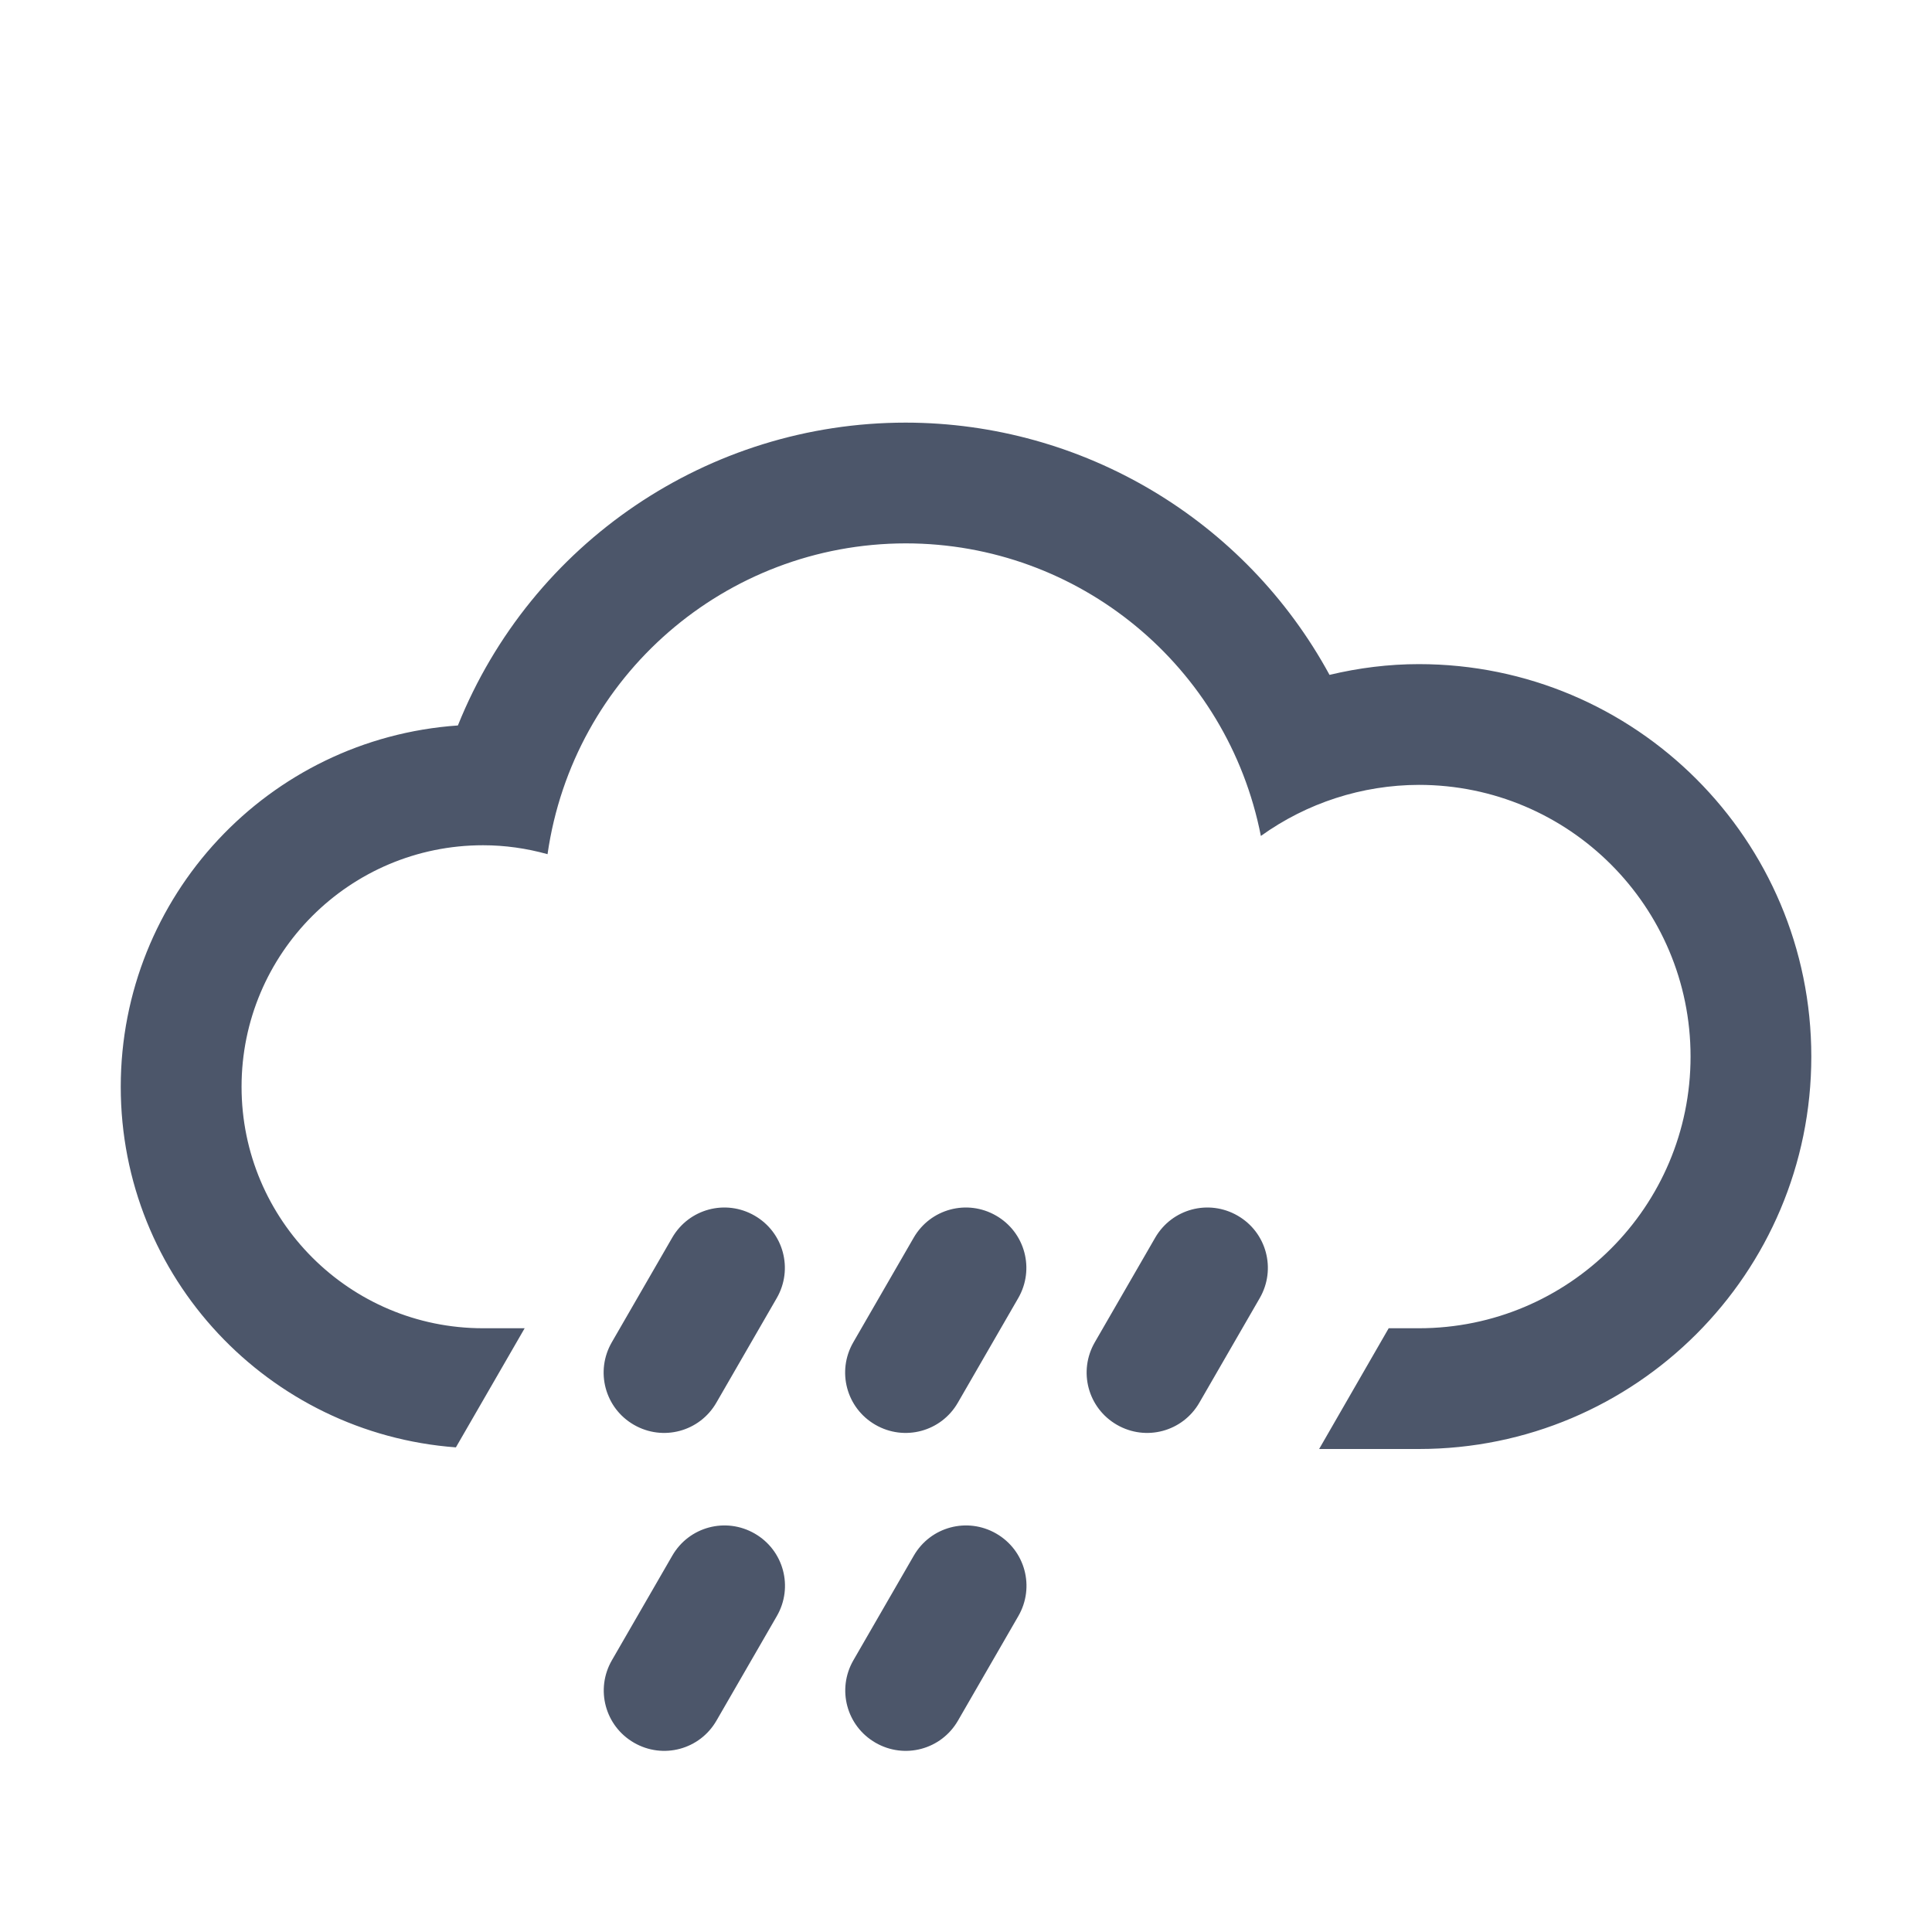 <?xml version="1.0" encoding="UTF-8" standalone="no"?>
<svg
   height="32"
   width="32"
   viewBox="0 0 32 32"
   version="1.1"
   id="svg1282"
   sodipodi:docname="312.svg"
   inkscape:version="1.1.2 (0a00cf5339, 2022-02-04, custom)"
   xmlns:inkscape="http://www.inkscape.org/namespaces/inkscape"
   xmlns:sodipodi="http://sodipodi.sourceforge.net/DTD/sodipodi-0.dtd"
   xmlns="http://www.w3.org/2000/svg"
   xmlns:svg="http://www.w3.org/2000/svg">
  <defs
     id="defs1286" />
  <sodipodi:namedview
     id="namedview1284"
     pagecolor="#ffffff"
     bordercolor="#666666"
     borderopacity="1.0"
     inkscape:pageshadow="2"
     inkscape:pageopacity="0.0"
     inkscape:pagecheckerboard="0"
     showgrid="false"
     inkscape:zoom="25.96875"
     inkscape:cx="12.515042"
     inkscape:cy="16.019254"
     inkscape:window-width="1920"
     inkscape:window-height="1046"
     inkscape:window-x="0"
     inkscape:window-y="34"
     inkscape:window-maximized="1"
     inkscape:current-layer="svg1282" />
  <path
     d="m15 1027.4c-3.264 0-6.199 1.988-7.416 5.016-3.144 0.219-5.583 2.833-5.584 5.984 0 3.162 2.448 5.742 5.551 5.973l1.139-1.973h-0.689c-2.209 0-4-1.791-4-4s1.791-4 4-4c0.361 0 0.721 0.051 1.068 0.148 0.423-2.952 2.95-5.145 5.932-5.148 2.867 0 5.331 2.033 5.883 4.846 0.763-0.548 1.678-0.844 2.617-0.846 2.485 0 4.5 2.015 4.5 4.5s-2.015 4.5-4.5 4.5h-0.5l-1.152 2h1.652c3.59 0 6.5-2.91 6.5-6.5 0-3.59-2.91-6.5-6.5-6.5-0.499 0-0.995 0.062-1.48 0.178-1.399-2.572-4.091-4.175-7.019-4.178zm-2.501 13.135c0.48 0.277 0.643 0.886 0.366 1.366l-1 1.732c-0.277 0.48-0.886 0.643-1.366 0.366-0.48-0.277-0.643-0.886-0.366-1.366l1-1.732c0.277-0.48 0.886-0.643 1.366-0.366zm4 0c0.48 0.277 0.643 0.886 0.366 1.366l-1 1.732c-0.277 0.48-0.886 0.643-1.366 0.366-0.48-0.277-0.643-0.886-0.366-1.366l1-1.732c0.277-0.48 0.886-0.643 1.366-0.366zm4 0c0.48 0.277 0.643 0.886 0.366 1.366l-1 1.732c-0.277 0.48-0.886 0.643-1.366 0.366-0.48-0.277-0.643-0.886-0.366-1.366l1-1.732c0.277-0.48 0.886-0.643 1.366-0.366zm-7.998 5.266c0.48 0.277 0.643 0.886 0.366 1.366l-1 1.732c-0.277 0.48-0.886 0.643-1.366 0.366-0.48-0.277-0.643-0.886-0.366-1.366l1-1.732c0.277-0.48 0.886-0.643 1.366-0.366zm4 0c0.48 0.277 0.643 0.886 0.366 1.366l-1 1.732c-0.277 0.48-0.886 0.643-1.366 0.366-0.48-0.277-0.643-0.886-0.366-1.366l1-1.732c0.277-0.48 0.886-0.643 1.366-0.366z"
     transform="translate(0 -1020.4)"
     id="path1280"
     style="fill:#4c566a;fill-opacity:1" />
</svg>
